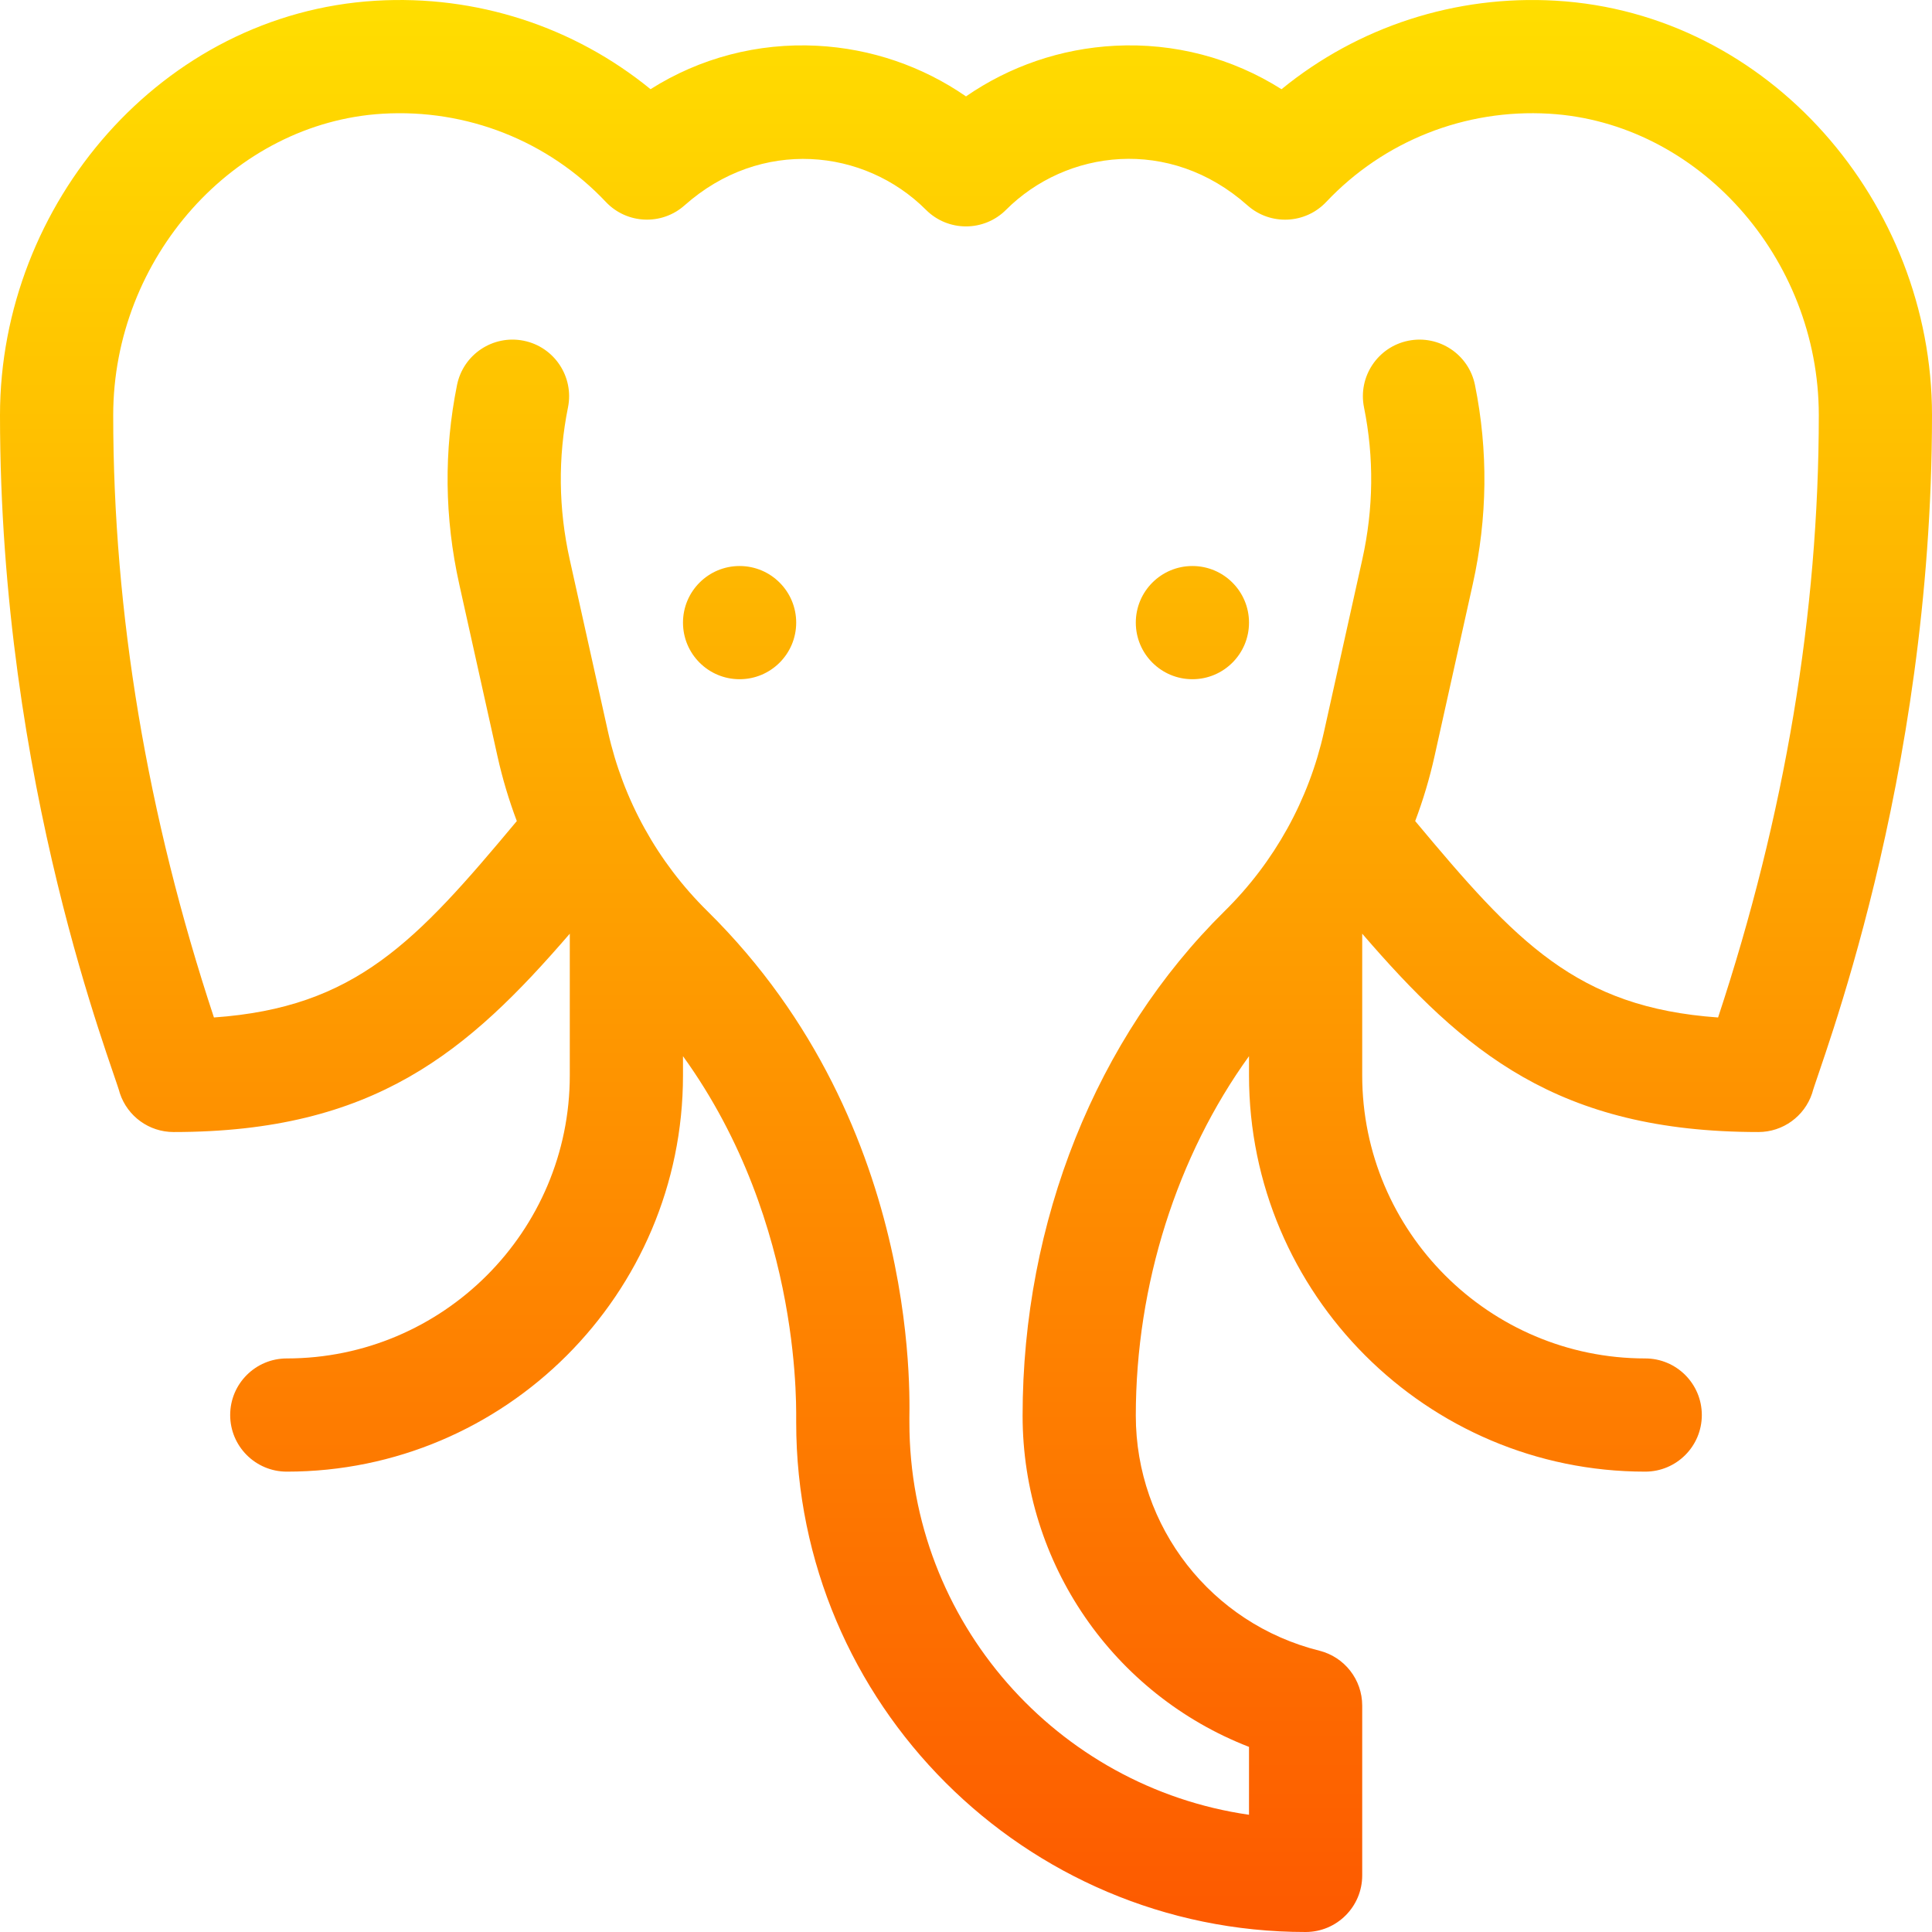 <svg id="Capa_1" enable-background="new 0 0 512 512" height="512" viewBox="0 0 512 512" width="512" xmlns="http://www.w3.org/2000/svg" xmlns:xlink="http://www.w3.org/1999/xlink"><linearGradient id="SVGID_1_" gradientUnits="userSpaceOnUse" x1="256" x2="256" y1="511.999" y2=".001"><stop offset="0" stop-color="#fd5900"/><stop offset="1" stop-color="#ffde00"/></linearGradient><g><g><g><path d="m412.284.183c-26.578-1.555-52.393 6.898-72.671 23.462-13.059-8.281-28.4-12.335-44.162-11.518-14.258.739-27.878 5.42-39.451 13.418-11.573-7.998-25.192-12.679-39.451-13.418-15.735-.816-31.09 3.233-44.149 11.51-20.311-16.588-46.181-25.037-72.817-23.446-56.662 3.386-99.583 53.76-99.583 109.844 0 98.232 29.97 172.701 31.77 179.708 2.042 6.125 7.774 10.257 14.23 10.257 53.228 0 78.042-21.321 105-52.563v37.563c0 41.355-33.645 75-75 75-8.284 0-15 6.716-15 15s6.716 15 15 15c57.897 0 105-47.103 105-105v-5.103c32.404 44.877 29.858 96.186 30 97.103 0 74.439 60.561 135 135 135 8.284 0 15-6.716 15-15v-45c0-6.883-4.685-12.883-11.362-14.552-28.638-7.159-48.638-32.776-48.638-62.295 0-34.718 10.964-68.895 30-95.257v5.103c0 57.897 47.103 105 105 105 8.284 0 15-6.716 15-15s-6.716-15-15-15c-41.355 0-75-33.645-75-75v-37.562c26.959 31.241 51.774 52.562 105 52.562 6.456 0 12.188-4.131 14.23-10.257 1.743-6.787 31.77-82.126 31.77-179.738 0-56.148-43.02-106.505-99.716-109.821zm43.023 269.458c-37.56-2.652-53.542-20.042-80.267-52.05 2.104-5.576 3.821-11.318 5.127-17.194l10.135-45.609c3.908-17.584 4.104-35.336.581-52.761-1.641-8.119-9.553-13.371-17.674-11.73-8.12 1.642-13.372 9.555-11.73 17.675 2.686 13.285 2.53 26.847-.462 40.309l-10.135 45.609c-4.021 18.092-13.129 34.538-26.339 47.558-34.027 33.537-53.543 82.271-53.543 133.705 0 39.29 24.148 73.867 60 87.789v17.988c-50.817-7.3-90-51.126-90-103.932-.276-1.444 4.982-77.869-53.544-135.554-13.209-13.02-22.316-29.464-26.338-47.556l-10.135-45.609c-2.991-13.462-3.146-27.024-.461-40.31 1.641-8.12-3.612-16.033-11.732-17.674-8.121-1.641-16.033 3.611-17.674 11.731-3.521 17.425-3.325 35.176.582 52.76l10.135 45.61c1.306 5.876 3.023 11.618 5.127 17.193-26.724 32.008-42.707 49.398-80.267 52.05-17.714-53.538-26.693-107.227-26.693-159.604 0-41.704 32.018-77.545 71.372-79.897 22.325-1.335 43.892 7.183 59.176 23.366 5.564 5.893 14.805 6.3 20.865.917 20.227-17.971 47.658-15.139 63.98 1.184 5.854 5.854 15.357 5.857 21.213 0 15.95-15.948 43.357-19.533 63.985-1.18 6.061 5.388 15.305 4.983 20.871-.912 15.264-16.162 36.778-24.695 59.069-23.382 39.408 2.306 71.469 38.137 71.469 79.873 0 52.389-8.979 106.088-26.693 159.637zm-259.307-119.642c-8.284 0-15 6.716-15 15s6.716 15 15 15 15-6.716 15-15-6.716-15-15-15zm120 0c-8.284 0-15 6.716-15 15s6.716 15 15 15 15-6.716 15-15-6.716-15-15-15z" fill="url(#SVGID_1_)"/></g></g></g></svg>